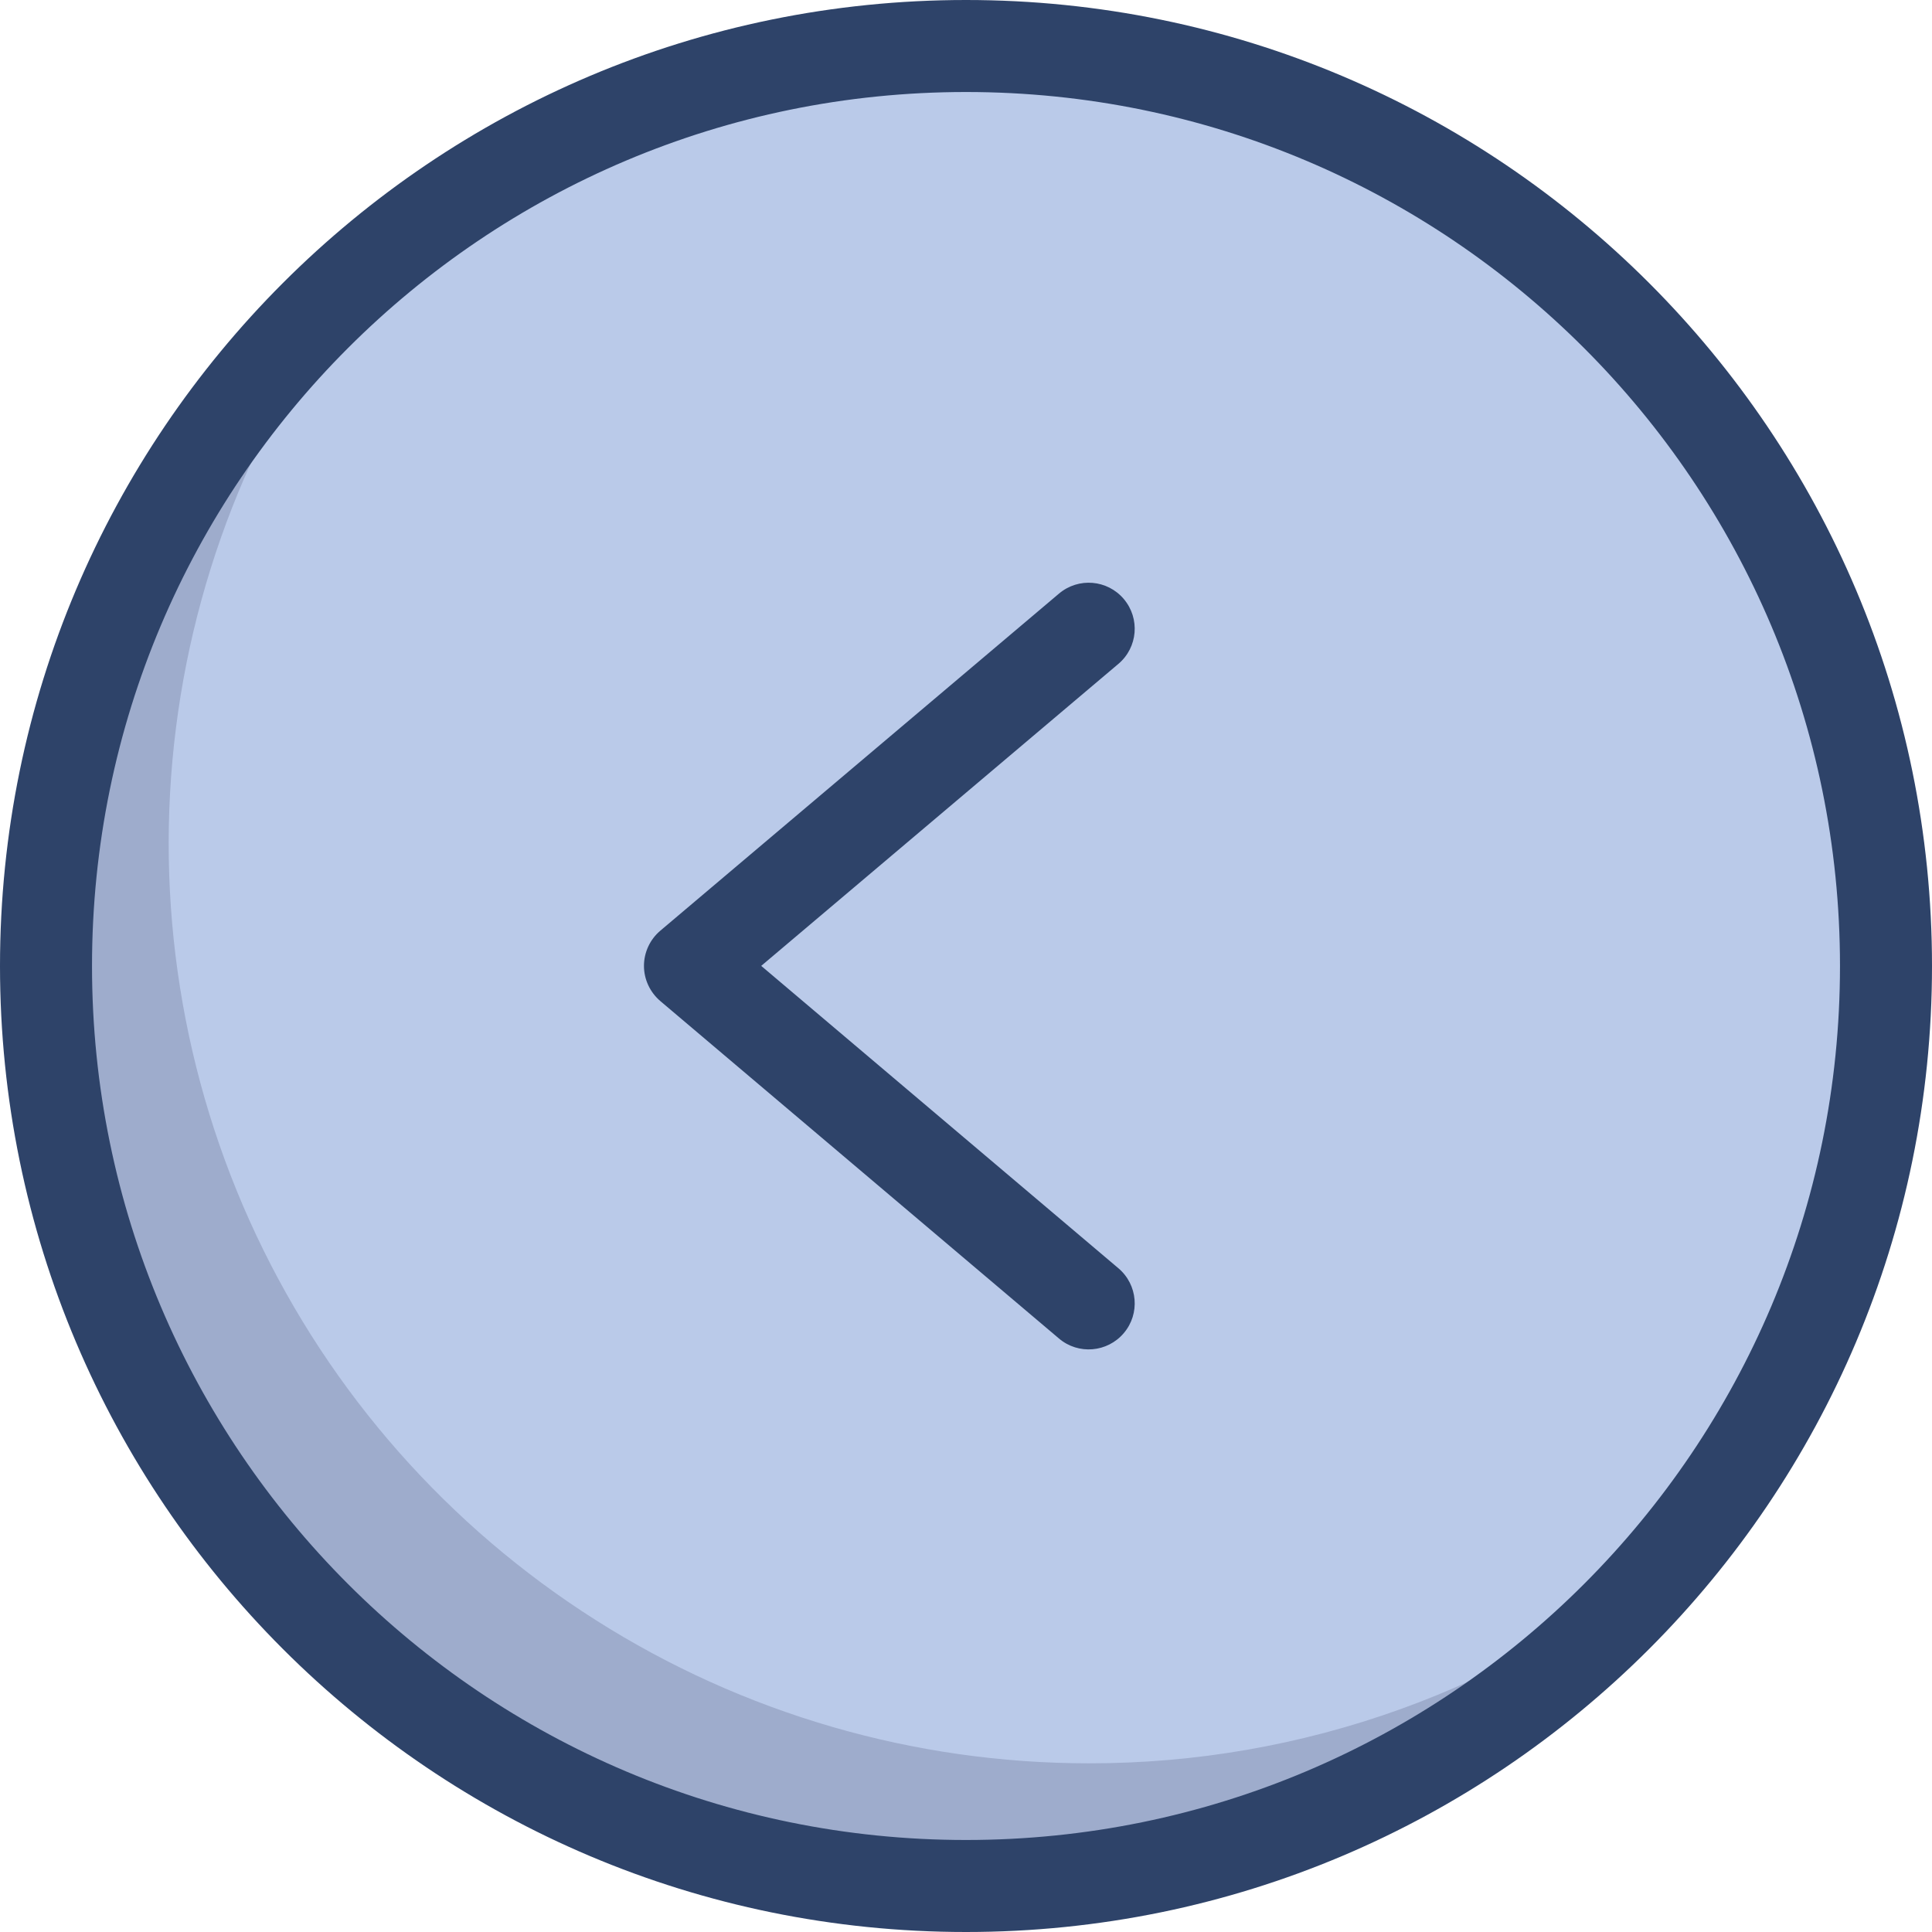 <svg width="16" height="16" viewBox="0 0 16 16" fill="none" xmlns="http://www.w3.org/2000/svg">
<path d="M8 15.619C12.208 15.619 15.619 12.208 15.619 8C15.619 3.792 12.208 0.381 8 0.381C3.792 0.381 0.381 3.792 0.381 8C0.381 12.208 3.792 15.619 8 15.619Z" fill="#BACAE9"/>
<path opacity="0.15" d="M9.016 14.603C7.57 14.603 6.154 14.192 4.934 13.417C3.713 12.643 2.738 11.537 2.122 10.229C1.506 8.921 1.276 7.464 1.457 6.03C1.638 4.596 2.223 3.243 3.144 2.129C2.327 2.805 1.659 3.644 1.185 4.593C0.71 5.543 0.439 6.58 0.389 7.64C0.339 8.7 0.511 9.759 0.894 10.748C1.277 11.738 1.862 12.637 2.612 13.387C3.363 14.138 4.261 14.723 5.251 15.106C6.241 15.489 7.299 15.661 8.359 15.611C9.419 15.561 10.457 15.29 11.406 14.815C12.355 14.341 13.195 13.674 13.871 12.856C12.506 13.988 10.789 14.606 9.016 14.603Z" fill="#000028"/>
<path fill-rule="evenodd" clip-rule="evenodd" d="M8 0.762C4.003 0.762 0.762 4.003 0.762 8C0.762 11.998 4.003 15.238 8 15.238C11.998 15.238 15.238 11.998 15.238 8C15.238 4.003 11.998 0.762 8 0.762ZM0 8C0 3.582 3.582 0 8 0C12.418 0 16 3.582 16 8C16 12.418 12.418 16 8 16C3.582 16 0 12.418 0 8ZM9.307 4.961C9.443 5.122 9.423 5.362 9.262 5.498L6.304 7.999L9.262 10.503C9.423 10.639 9.443 10.88 9.307 11.04C9.171 11.201 8.93 11.221 8.77 11.085L5.468 8.29C5.383 8.217 5.333 8.111 5.333 7.999C5.333 7.887 5.383 7.78 5.468 7.708L8.77 4.916C8.931 4.78 9.171 4.8 9.307 4.961Z" fill="#2E4369"/>
</svg>
